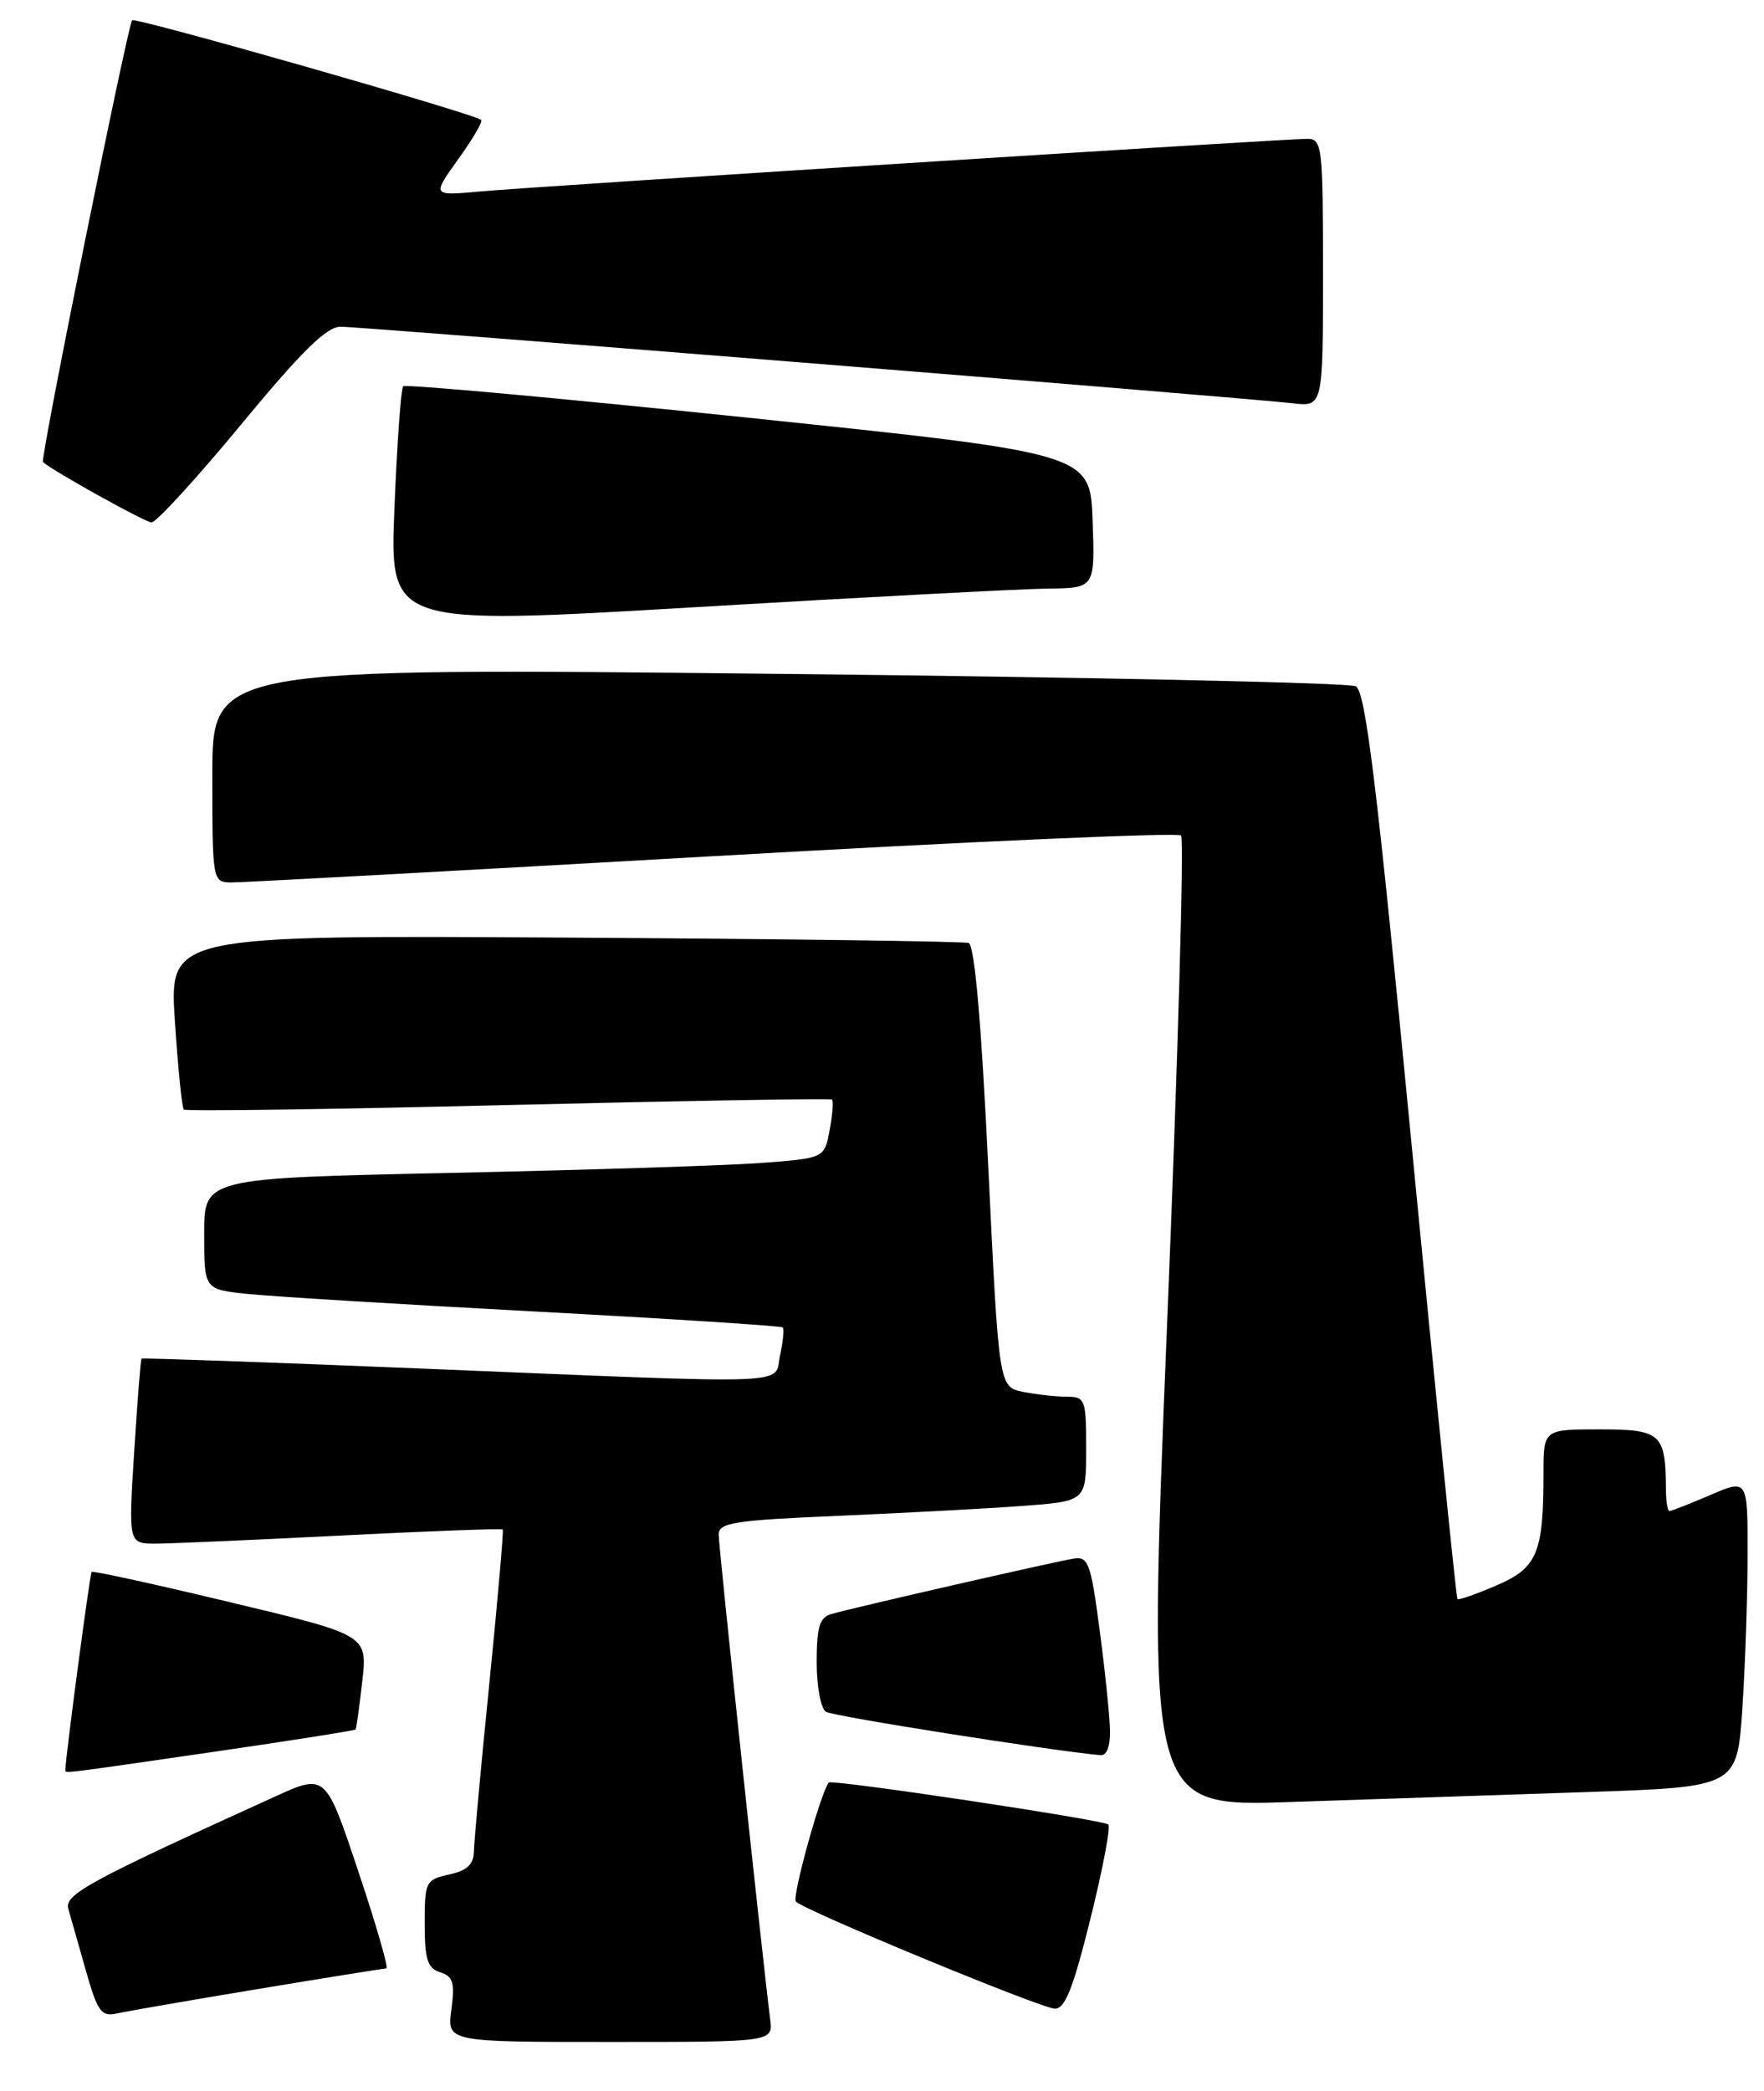 <?xml version="1.0" encoding="UTF-8" standalone="no"?>
<!DOCTYPE svg PUBLIC "-//W3C//DTD SVG 1.1//EN" "http://www.w3.org/Graphics/SVG/1.1/DTD/svg11.dtd" >
<svg xmlns="http://www.w3.org/2000/svg" xmlns:xlink="http://www.w3.org/1999/xlink" version="1.1" viewBox="0 0 216 256">
 <g >
 <path fill="currentColor"
d=" M 94.31 247.25 C 93.30 239.22 88.00 189.33 88.00 187.89 C 88.00 186.42 89.84 186.13 102.75 185.58 C 110.86 185.23 120.99 184.69 125.25 184.37 C 133.00 183.79 133.00 183.79 133.00 177.40 C 133.00 171.33 132.88 171.00 130.63 171.00 C 129.32 171.00 126.91 170.73 125.28 170.41 C 122.31 169.81 122.31 169.81 121.01 142.82 C 120.16 125.07 119.33 115.70 118.61 115.45 C 118.00 115.25 95.73 114.95 69.12 114.79 C 20.74 114.50 20.74 114.50 21.41 124.96 C 21.79 130.72 22.28 135.61 22.51 135.84 C 22.73 136.07 40.60 135.82 62.21 135.29 C 83.82 134.77 101.67 134.46 101.87 134.62 C 102.07 134.78 101.95 136.46 101.59 138.35 C 100.95 141.80 100.95 141.80 93.22 142.38 C 88.98 142.70 71.89 143.24 55.25 143.60 C 25.00 144.24 25.00 144.24 25.00 151.05 C 25.00 157.86 25.00 157.86 30.25 158.41 C 33.14 158.72 49.00 159.69 65.50 160.57 C 82.00 161.45 95.66 162.33 95.85 162.52 C 96.03 162.70 95.89 164.24 95.52 165.93 C 94.70 169.62 98.55 169.48 51.51 167.55 C 32.81 166.78 17.43 166.24 17.33 166.34 C 17.22 166.44 16.82 171.59 16.43 177.76 C 15.72 189.00 15.72 189.00 19.11 188.99 C 20.97 188.98 31.24 188.53 41.92 187.99 C 52.60 187.45 61.44 187.12 61.56 187.26 C 61.68 187.39 60.95 195.82 59.93 206.00 C 58.90 216.18 58.05 225.48 58.03 226.67 C 58.01 228.26 57.19 229.02 55.00 229.50 C 52.12 230.13 52.00 230.38 52.00 235.51 C 52.00 239.89 52.35 240.97 53.90 241.47 C 55.48 241.97 55.71 242.75 55.27 246.04 C 54.74 250.00 54.74 250.00 74.70 250.00 C 94.65 250.00 94.65 250.00 94.31 247.25 Z  M 31.64 243.51 C 39.96 242.13 47.02 241.00 47.31 241.00 C 47.61 241.00 46.06 235.63 43.86 229.07 C 39.87 217.14 39.87 217.14 33.69 219.95 C 10.68 230.40 7.85 231.95 8.37 233.73 C 8.65 234.70 9.62 238.09 10.51 241.25 C 11.95 246.31 12.40 246.94 14.32 246.51 C 15.52 246.24 23.31 244.89 31.64 243.51 Z  M 133.51 234.96 C 135.02 228.89 136.01 223.68 135.72 223.38 C 135.15 222.81 101.82 217.81 101.48 218.24 C 100.48 219.49 96.95 232.29 97.45 232.81 C 98.51 233.91 127.33 245.83 129.14 245.92 C 130.40 245.98 131.39 243.51 133.51 234.96 Z  M 194.11 219.41 C 212.71 218.79 212.71 218.79 213.35 209.15 C 213.70 203.84 213.99 195.35 213.99 190.29 C 214.00 181.07 214.00 181.07 209.42 183.04 C 206.90 184.12 204.65 185.00 204.42 185.00 C 204.19 185.00 203.99 183.76 203.99 182.25 C 203.95 175.51 203.38 175.00 195.88 175.00 C 189.00 175.00 189.00 175.00 189.00 180.38 C 189.00 190.16 188.24 191.97 183.21 194.12 C 180.74 195.18 178.60 195.93 178.46 195.78 C 178.31 195.62 175.79 170.59 172.85 140.15 C 168.57 95.74 167.21 84.65 166.01 84.02 C 165.18 83.59 133.34 82.90 95.25 82.50 C 26.00 81.76 26.00 81.76 26.00 94.88 C 26.00 107.81 26.03 108.00 28.25 108.04 C 29.49 108.06 56.02 106.61 87.21 104.83 C 118.40 103.04 144.23 101.90 144.62 102.29 C 145.01 102.68 144.24 129.59 142.91 162.10 C 140.50 221.21 140.50 221.21 158.00 220.62 C 167.62 220.29 183.87 219.75 194.11 219.41 Z  M 26.09 214.49 C 35.59 213.11 43.44 211.87 43.54 211.74 C 43.64 211.61 44.01 208.95 44.36 205.84 C 45.00 200.18 45.00 200.18 28.25 196.18 C 19.04 193.97 11.37 192.29 11.22 192.45 C 11.01 192.66 8.00 215.31 8.00 216.71 C 8.00 217.13 7.38 217.21 26.09 214.49 Z  M 135.91 211.75 C 135.87 209.96 135.30 204.45 134.64 199.50 C 133.58 191.41 133.26 190.53 131.48 190.82 C 129.10 191.20 104.23 196.89 101.75 197.62 C 100.36 198.03 100.00 199.25 100.00 203.51 C 100.00 206.46 100.51 209.20 101.14 209.58 C 102.02 210.13 128.67 214.33 134.75 214.89 C 135.53 214.96 135.97 213.78 135.91 211.75 Z  M 128.29 72.06 C 134.08 72.00 134.08 72.00 133.79 63.76 C 133.50 55.51 133.50 55.51 91.69 51.15 C 68.69 48.76 49.65 47.02 49.37 47.29 C 49.10 47.57 48.62 54.26 48.30 62.17 C 47.71 76.55 47.71 76.55 85.11 74.34 C 105.67 73.12 125.11 72.10 128.29 72.06 Z  M 29.50 52.00 C 36.91 43.03 39.98 40.00 41.70 40.00 C 44.32 40.00 152.51 48.70 158.25 49.37 C 162.00 49.81 162.00 49.81 162.00 33.40 C 162.00 17.83 161.90 17.00 160.06 17.00 C 157.13 17.00 65.37 22.84 58.69 23.45 C 52.89 23.98 52.89 23.98 56.11 19.49 C 57.89 17.02 59.15 14.86 58.92 14.68 C 57.87 13.86 16.59 2.08 16.18 2.48 C 15.65 3.02 4.90 56.24 5.26 56.57 C 6.45 57.65 17.74 63.93 18.55 63.96 C 19.12 63.98 24.05 58.60 29.50 52.00 Z "/>
</g>
</svg>
